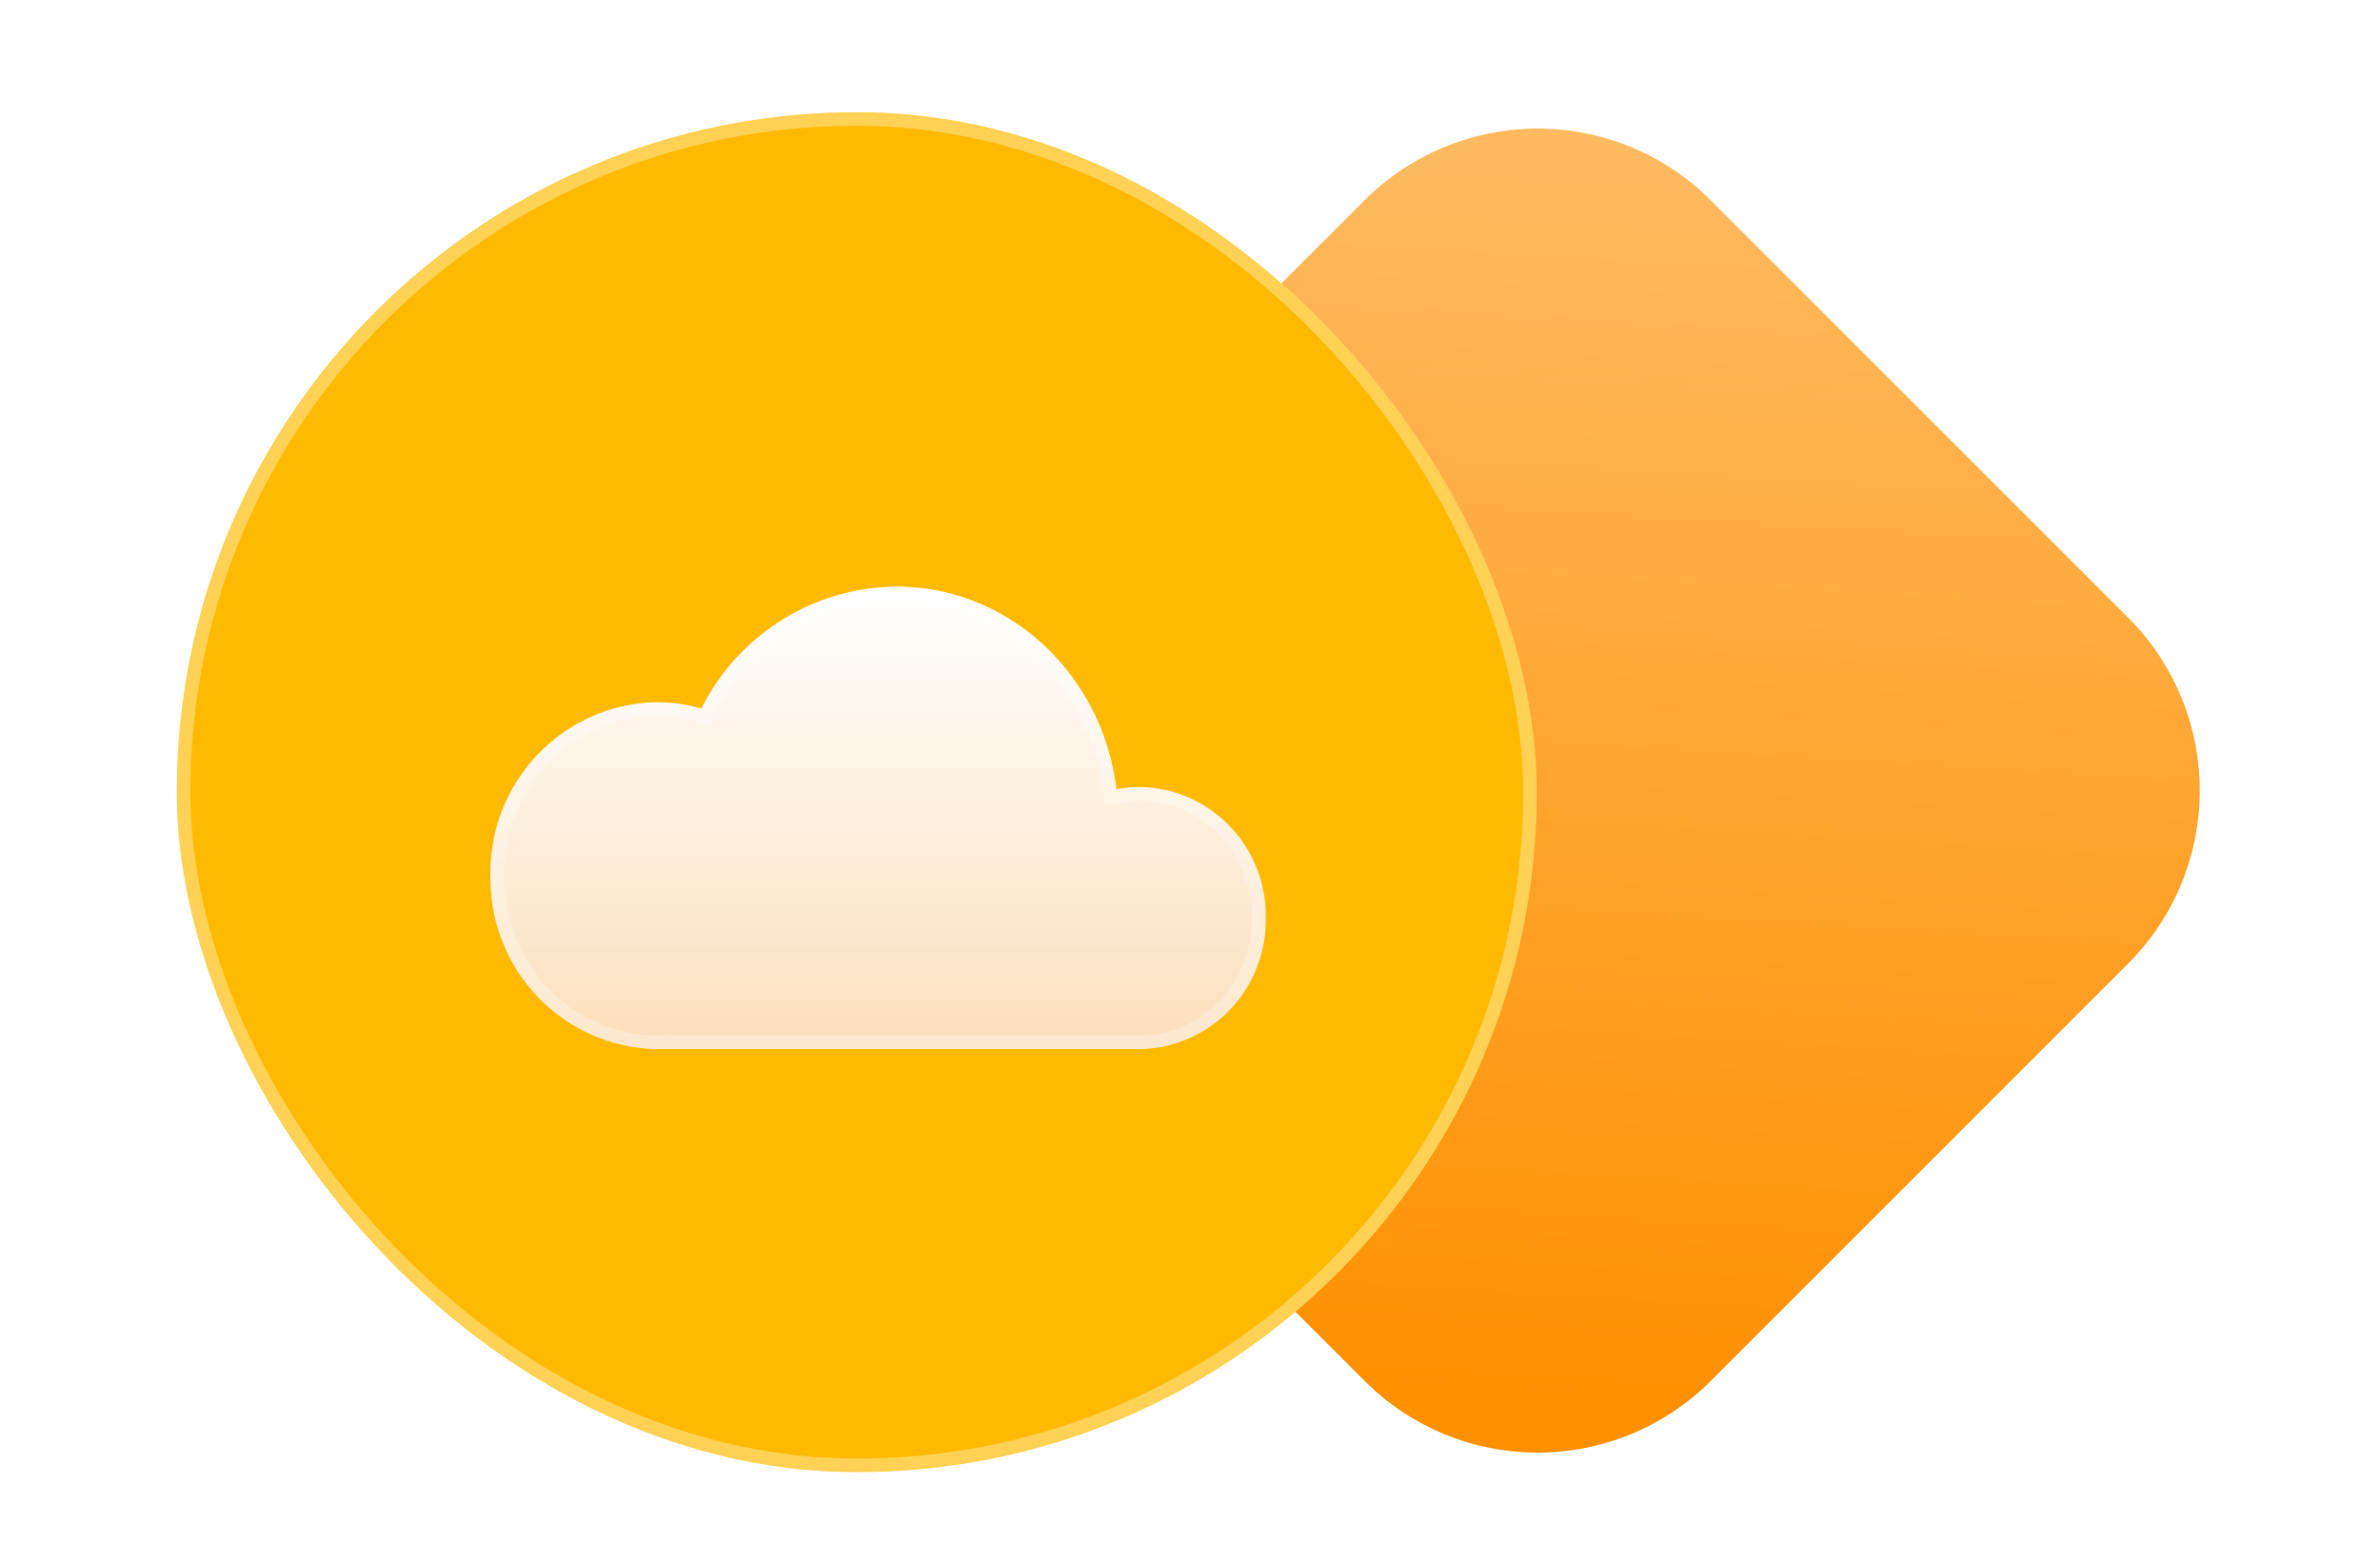 <svg xmlns="http://www.w3.org/2000/svg" xmlns:xlink="http://www.w3.org/1999/xlink" width="175" height="115" viewBox="0 0 175 115">
  <defs>
    <linearGradient id="linear-gradient" x1="0.966" y1="0.132" x2="0.101" y2="0.899" gradientUnits="objectBoundingBox">
      <stop offset="0" stop-color="#ffba60"/>
      <stop offset="1" stop-color="#ff9000"/>
    </linearGradient>
    <linearGradient id="linear-gradient-2" x1="0.5" x2="0.5" y2="1.373" gradientUnits="objectBoundingBox">
      <stop offset="0" stop-color="#fff"/>
      <stop offset="1" stop-color="#fad4a4"/>
    </linearGradient>
    <filter id="합치기_14" x="31.565" y="38.637" width="66.001" height="43.001" filterUnits="userSpaceOnUse">
      <feOffset dy="3" input="SourceAlpha"/>
      <feGaussianBlur stdDeviation="1.5" result="blur"/>
      <feFlood flood-color="#ff9d00" flood-opacity="0.396"/>
      <feComposite operator="in" in2="blur"/>
      <feComposite in="SourceGraphic"/>
    </filter>
  </defs>
  <g id="icon_04" transform="translate(-1358 -96)">
    <rect id="사각형_4070" data-name="사각형 4070" width="175" height="115" transform="translate(1358 96)" fill="#fff" opacity="0"/>
    <g id="그룹_7027" data-name="그룹 7027" transform="translate(175 -320)">
      <g id="그룹_7019" data-name="그룹 7019" transform="translate(-68.934 -28.35)">
        <path id="패스_13612" data-name="패스 13612" d="M18,0H61.39a18,18,0,0,1,18,18V61.39a18,18,0,0,1-18,18H18a18,18,0,0,1-18-18V18A18,18,0,0,1,18,0Z" transform="translate(1308.863 502.487) rotate(-45)" fill="url(#linear-gradient)"/>
        <g id="사각형_4054" data-name="사각형 4054" transform="translate(1264.934 452.602)" fill="#ffba00" stroke="rgba(255,255,255,0.33)" stroke-width="1">
          <rect width="100" height="100" rx="50" stroke="none"/>
          <rect x="0.5" y="0.5" width="99" height="99" rx="49.5" fill="none"/>
        </g>
        <g transform="matrix(1, 0, 0, 1, 1251.93, 444.35)" filter="url(#합치기_14)">
          <g id="합치기_14-2" data-name="합치기 14" transform="translate(2667.07 6951.14)" fill="url(#linear-gradient-2)">
            <path d="M-2618.514-6877v0l-.271,0A12.491,12.491,0,0,1-2631-6889.75a12.491,12.491,0,0,1,12.215-12.749,11.723,11.723,0,0,1,3.286.467,16.2,16.2,0,0,1,14.357-8.968c8.316,0,15.176,6.505,16.164,14.907a8.884,8.884,0,0,1,1.75-.173,9.437,9.437,0,0,1,9.229,9.633,9.438,9.438,0,0,1-9.229,9.634Z" stroke="none"/>
            <path d="M -2583.229 -6877.999 C -2578.691 -6877.999 -2575 -6881.872 -2575 -6886.633 C -2575 -6891.393 -2578.691 -6895.266 -2583.229 -6895.266 C -2583.751 -6895.266 -2584.274 -6895.214 -2584.782 -6895.112 L -2585.845 -6894.899 L -2585.972 -6895.976 C -2586.913 -6903.971 -2593.435 -6910 -2601.143 -6910 C -2606.776 -6910 -2611.937 -6906.771 -2614.611 -6901.575 L -2614.988 -6900.841 L -2615.78 -6901.072 C -2616.751 -6901.355 -2617.763 -6901.499 -2618.786 -6901.499 C -2621.773 -6901.499 -2624.584 -6900.282 -2626.701 -6898.073 C -2628.829 -6895.852 -2630 -6892.896 -2630 -6889.75 C -2630 -6886.603 -2628.829 -6883.646 -2626.701 -6881.425 C -2624.584 -6879.216 -2621.773 -6877.999 -2618.786 -6877.999 C -2618.702 -6877.999 -2618.619 -6878 -2618.536 -6878.002 L -2617.514 -6878.021 L -2617.514 -6877.999 L -2583.229 -6877.999 M -2583.229 -6876.999 L -2618.514 -6876.999 L -2618.514 -6877.002 C -2618.604 -6877 -2618.695 -6876.999 -2618.786 -6876.999 C -2625.532 -6876.999 -2631 -6882.708 -2631 -6889.75 C -2631 -6896.791 -2625.532 -6902.499 -2618.786 -6902.499 C -2617.647 -6902.499 -2616.545 -6902.337 -2615.5 -6902.032 C -2612.753 -6907.371 -2607.354 -6911 -2601.143 -6911 C -2592.827 -6911 -2585.967 -6904.495 -2584.979 -6896.093 C -2584.412 -6896.207 -2583.827 -6896.266 -2583.229 -6896.266 C -2578.131 -6896.266 -2574 -6891.953 -2574 -6886.633 C -2574 -6881.313 -2578.131 -6876.999 -2583.229 -6876.999 Z" stroke="none" fill="rgba(255,255,255,0.25)"/>
          </g>
        </g>
      </g>
    </g>
  </g>
</svg>
